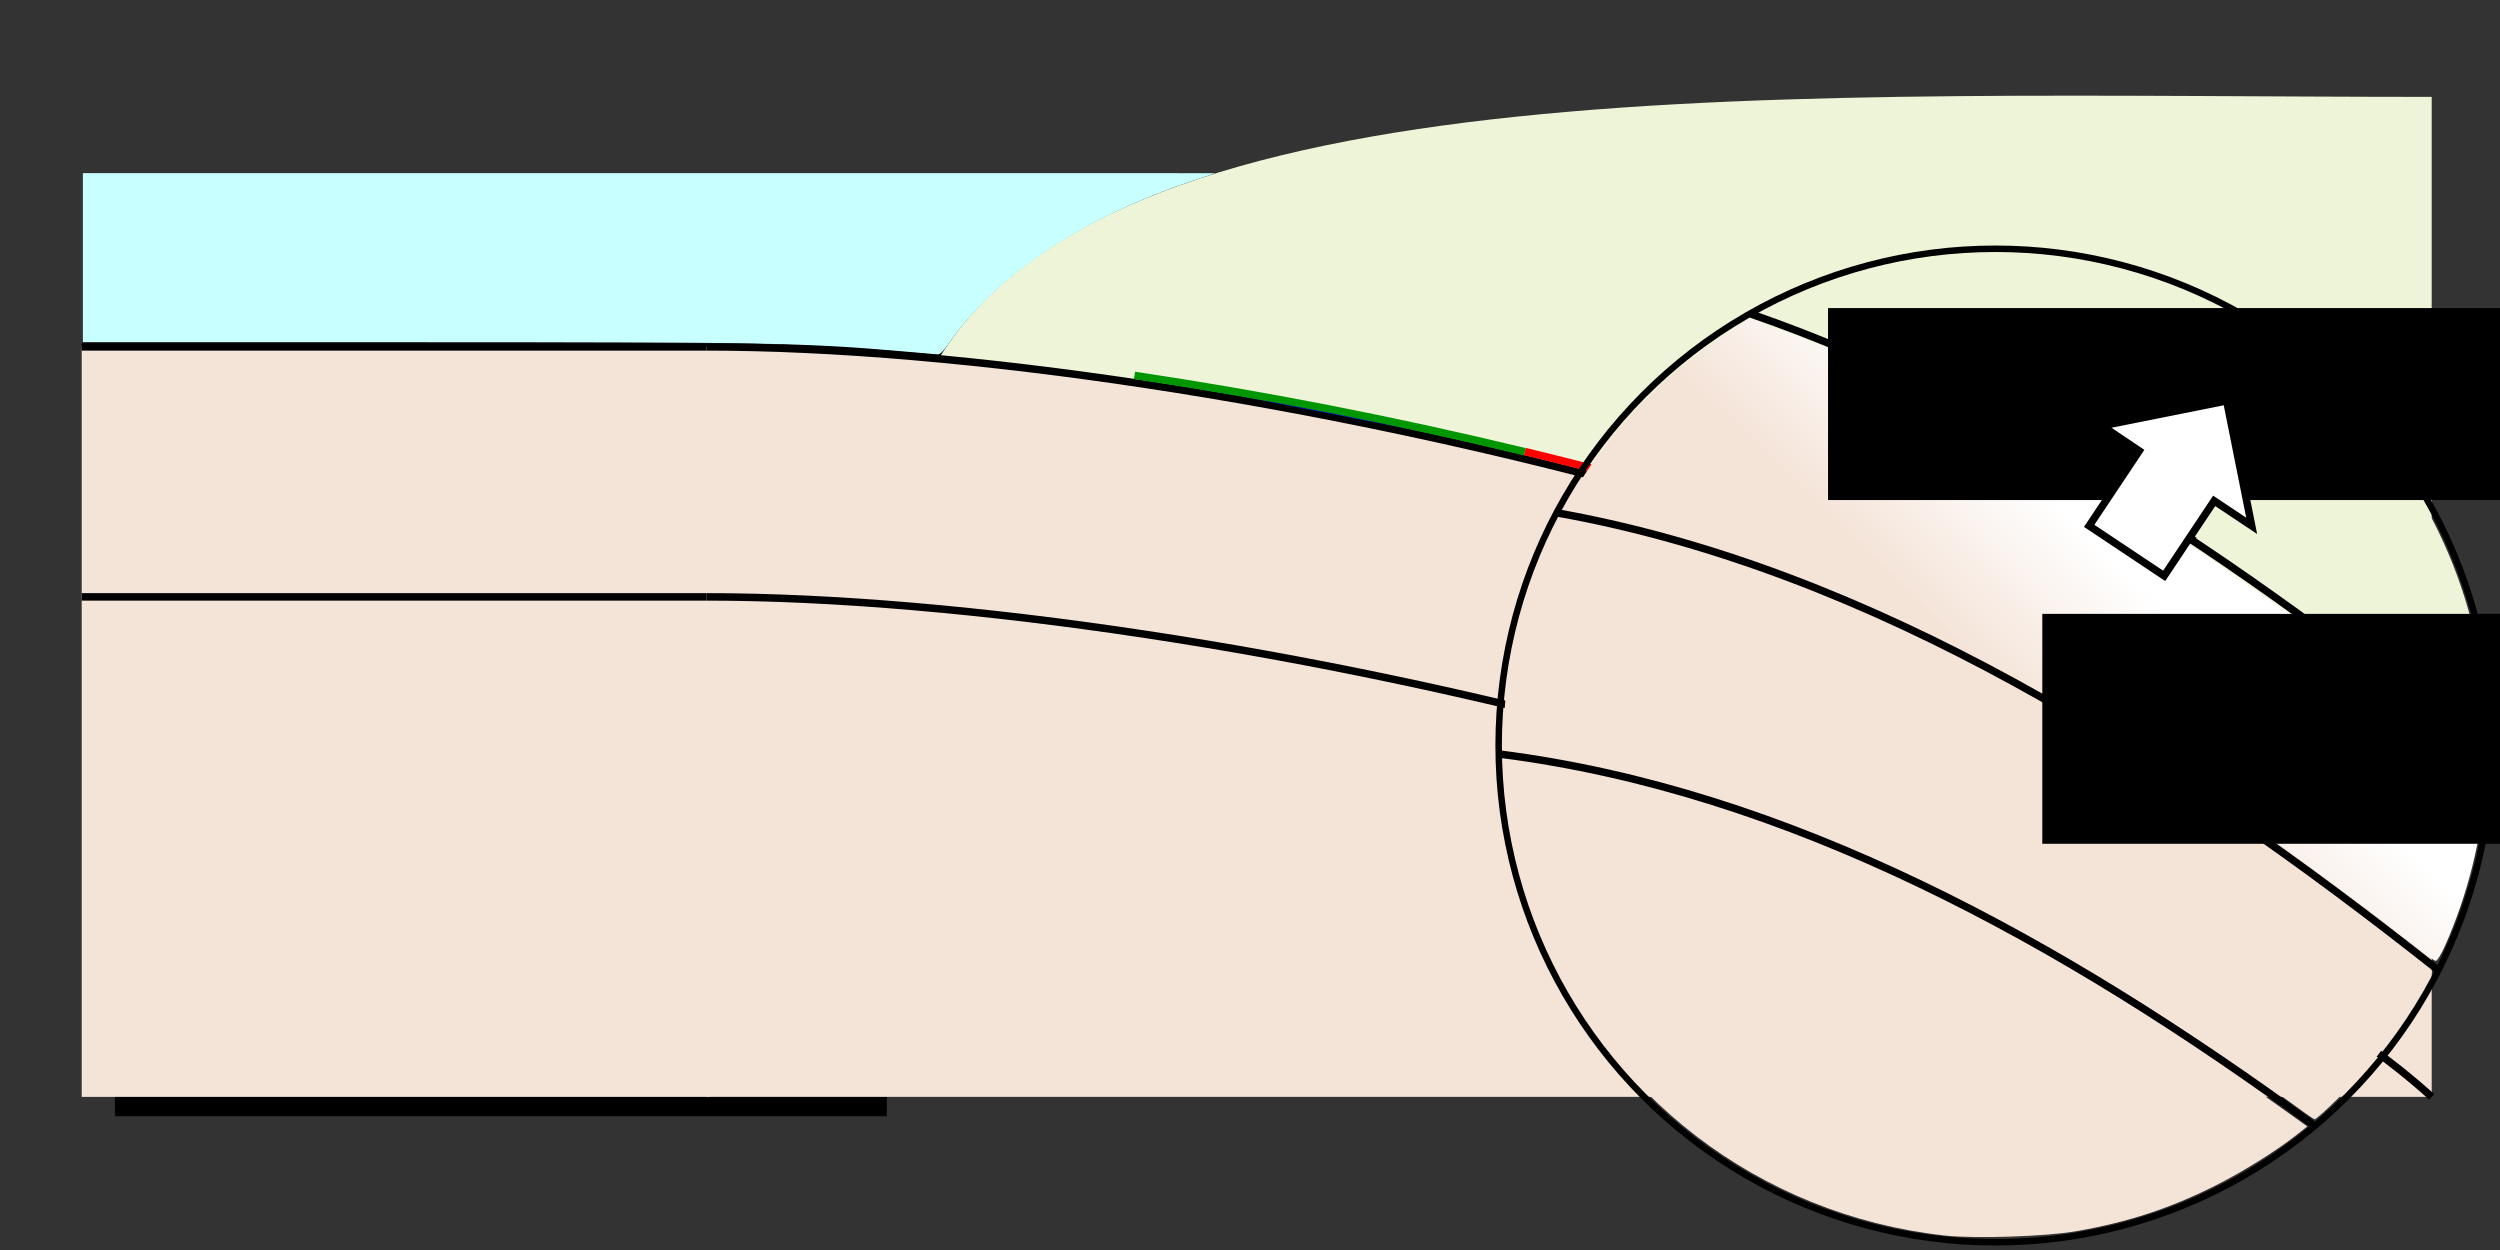 <?xml version="1.0" encoding="UTF-8" standalone="no"?>
<!-- Created with Inkscape (http://www.inkscape.org/) -->

<svg
   xmlns:osb="http://www.openswatchbook.org/uri/2009/osb"
   xmlns:dc="http://purl.org/dc/elements/1.1/"
   xmlns:cc="http://creativecommons.org/ns#"
   xmlns:rdf="http://www.w3.org/1999/02/22-rdf-syntax-ns#"
   xmlns:svg="http://www.w3.org/2000/svg"
   xmlns="http://www.w3.org/2000/svg"
   xmlns:xlink="http://www.w3.org/1999/xlink"
   xmlns:sodipodi="http://sodipodi.sourceforge.net/DTD/sodipodi-0.dtd"
   xmlns:inkscape="http://www.inkscape.org/namespaces/inkscape"
   width="1000"
   height="500"
   viewBox="0 0 1000 500"
   id="svg2"
   version="1.1"
   inkscape:version="0.91 r13725"
   sodipodi:docname="subduction_5.svg">
  <rect x="0" y="0" width="1000" height="500" fill="#333333" stroke="none"/>
  <defs
     id="defs4">
    <linearGradient
       id="linearGradient5694"
       osb:paint="solid">
      <stop
         style="stop-color:#ffffff;stop-opacity:1;"
         offset="0"
         id="stop5696" />
    </linearGradient>
    <linearGradient
       id="linearGradient4226"
       osb:paint="solid">
      <stop
         style="stop-color:#000000;stop-opacity:1;"
         offset="0"
         id="stop4228" />
    </linearGradient>
    <linearGradient
       inkscape:collect="always"
       id="linearGradient4202">
      <stop
         style="stop-color:#f4e3d7;stop-opacity:1"
         offset="0"
         id="stop4204" />
      <stop
         style="stop-color:#ffffff;stop-opacity:1"
         offset="1"
         id="stop4206" />
    </linearGradient>
    <inkscape:perspective
       sodipodi:type="inkscape:persp3d"
       inkscape:vp_x="0 : 250 : 1"
       inkscape:vp_y="0 : 1000 : 0"
       inkscape:vp_z="1000 : 250 : 1"
       inkscape:persp3d-origin="500 : 166.66667 : 1"
       id="perspective4336" />
    <linearGradient
       inkscape:collect="always"
       xlink:href="#linearGradient4202"
       id="linearGradient4208"
       x1="-316.653"
       y1="160.249"
       x2="-267.68"
       y2="110.251"
       gradientUnits="userSpaceOnUse" />
  </defs>
  <sodipodi:namedview
     id="base"
     pagecolor="#ffffff"
     bordercolor="#666666"
     borderopacity="1.0"
     inkscape:pageopacity="0.0"
     inkscape:pageshadow="2"
     inkscape:zoom="1.1200571"
     inkscape:cx="394.25554"
     inkscape:cy="319.59964"
     inkscape:document-units="px"
     inkscape:current-layer="layer7"
     showgrid="false"
     units="px"
     inkscape:window-width="2048"
     inkscape:window-height="1027"
     inkscape:window-x="0"
     inkscape:window-y="1"
     inkscape:window-maximized="1"
     showborder="false" />
  <g
     inkscape:label="Layer 1"
     inkscape:groupmode="layer"
     id="layer1"
     transform="translate(0,-552.362)"
     style="display:inline">
    <flowRoot
       xml:space="preserve"
       id="flowRoot4293"
       style="font-style:normal;font-weight:normal;font-size:40px;line-height:125%;font-family:sans-serif;letter-spacing:0px;word-spacing:0px;fill:#000000;fill-opacity:1;stroke:none;stroke-width:1px;stroke-linecap:butt;stroke-linejoin:miter;stroke-opacity:1"
       transform="translate(0,552.362)"><flowRegion
         id="flowRegion4295"><rect
           id="rect4297"
           width="379.21"
           height="75.494"
           x="312.427"
           y="109.756" /></flowRegion><flowPara
         id="flowPara4299" /></flowRoot>    <flowRoot
       xml:space="preserve"
       id="flowRoot4309"
       style="font-style:normal;font-weight:normal;font-size:40px;line-height:125%;font-family:sans-serif;letter-spacing:0px;word-spacing:0px;fill:#000000;fill-opacity:1;stroke:none;stroke-width:1px;stroke-linecap:butt;stroke-linejoin:miter;stroke-opacity:1"
       transform="translate(0,552.362)"><flowRegion
         id="flowRegion4311"><rect
           id="rect4313"
           width="356.562"
           height="58.653"
           x="362.369"
           y="92.334" /></flowRegion><flowPara
         id="flowPara4315" /></flowRoot>  </g>
  <g
     inkscape:groupmode="layer"
     id="layer2"
     inkscape:label="Layer 2"
     style="display:inline" />
  <g
     inkscape:groupmode="layer"
     id="layer3"
     inkscape:label="Layer 3"
     style="display:inline">
    <flowRoot
       xml:space="preserve"
       id="flowRoot4252"
       style="font-style:normal;font-weight:normal;font-size:25px;line-height:125%;font-family:sans-serif;letter-spacing:0px;word-spacing:0px;fill:#000000;fill-opacity:1;stroke:#000000;stroke-width:1px;stroke-linecap:butt;stroke-linejoin:miter;stroke-opacity:1"><flowRegion
         id="flowRegion4254"><rect
           id="rect4256"
           width="307.782"
           height="50.523"
           x="46.458"
           y="395.47"
           style="font-size:25px;stroke:#000000;stroke-opacity:1" /></flowRegion><flowPara
         id="flowPara4258" /></flowRoot>  </g>
  <g
     inkscape:groupmode="layer"
     id="layer4"
     inkscape:label="Layer 4"
     style="display:inline">
    <g
       id="g4208"
       transform="translate(2.678,-31.248)">
      <path
         sodipodi:nodetypes="ccccc"
         inkscape:connector-curvature="0"
         id="path3408"
         d="m 970,1022.362 -690,0 0,-300 c 203.252,0 562.242,84.437 690,200 z"
         style="display:inline;fill:#f4e3d7;fill-rule:evenodd;stroke:none;stroke-width:1px;stroke-linecap:butt;stroke-linejoin:miter;stroke-opacity:1"
         transform="translate(0,-552.362)" />
      <rect
         y="722.362"
         x="30"
         height="300"
         width="251"
         id="rect4325"
         style="display:inline;fill:#f4e3d7;stroke:none;stroke-width:2.031;stroke-miterlimit:4;stroke-dasharray:0.203, 0.203;stroke-dashoffset:0;stroke-opacity:1"
         transform="translate(0,-552.362)" />
      <path
         sodipodi:nodetypes="cccc"
         inkscape:connector-curvature="0"
         id="path3364-2"
         d="m 280,170 c 203.252,0 562.242,84.437 690,200 L 970,70 C 716.806,70 446.283,56.33 373.113,174.216"
         style="display:inline;fill:#eef4d7;fill-rule:evenodd;stroke:none;stroke-width:1px;stroke-linecap:butt;stroke-linejoin:miter;stroke-opacity:1" />
      <path
         sodipodi:nodetypes="ccc"
         inkscape:connector-curvature="0"
         id="path4331"
         d="m 30,170 0,-70 480.732,0"
         style="display:inline;fill:none;fill-rule:evenodd;stroke:none;stroke-width:1px;stroke-linecap:butt;stroke-linejoin:miter;stroke-opacity:1" />
      <path
         inkscape:connector-curvature="0"
         id="path4250"
         d="M 618.488,301.723 C 659.531,321.947 694.406,343.849 720,367"
         style="display:inline;fill:none;fill-rule:evenodd;stroke:none;stroke-width:3;stroke-linecap:butt;stroke-linejoin:miter;stroke-miterlimit:4;stroke-dasharray:none;stroke-opacity:1" />
      <path
         inkscape:connector-curvature="0"
         id="path3364-2-6"
         d="m 30,167 c 49.636,0 108.559,5.036 171.134,14.33"
         style="display:inline;fill:none;fill-rule:evenodd;stroke:none;stroke-width:3;stroke-linecap:butt;stroke-linejoin:miter;stroke-miterlimit:4;stroke-dasharray:none;stroke-opacity:1" />
      <path
         inkscape:connector-curvature="0"
         id="path4333"
         d="m 358.544,171.813 c -38.657,-3.42 -55.909,-3.745 -199.119,-3.754 l -128.946,-0.008 0,-33.775 0,-33.775 226.484,0.008 226.484,0.008 -8.218,2.76 c -45.419,15.256 -79.082,37.702 -98.802,65.879 -1.967,2.81 -3.134,3.92 -4.058,3.856 -0.713,-0.049 -6.934,-0.589 -13.825,-1.198 z"
         style="display:inline;fill:#c8ffff;fill-opacity:1;stroke:none;stroke-width:3;stroke-miterlimit:4;stroke-dasharray:none;stroke-dashoffset:0;stroke-opacity:1" />
      <path
         sodipodi:nodetypes="cc"
         inkscape:connector-curvature="0"
         id="path4329"
         d="m 30,822.362 250,0"
         style="display:inline;fill:none;fill-rule:evenodd;stroke:#000000;stroke-width:3;stroke-linecap:butt;stroke-linejoin:miter;stroke-miterlimit:4;stroke-dasharray:none;stroke-opacity:1"
         transform="translate(0,-552.362)" />
      <path
         sodipodi:nodetypes="cc"
         inkscape:connector-curvature="0"
         id="path3364"
         d="m 280,270 c 203.252,0 562.242,84.437 690,200"
         style="display:inline;fill:none;fill-rule:evenodd;stroke:#000000;stroke-width:3;stroke-linecap:butt;stroke-linejoin:miter;stroke-miterlimit:4;stroke-dasharray:none;stroke-opacity:1" />
      <path
         sodipodi:nodetypes="cc"
         inkscape:connector-curvature="0"
         id="path3364-5"
         d="m 280,170 c 203.252,0 562.242,84.437 690,200"
         style="display:inline;fill:none;fill-rule:evenodd;stroke:#000000;stroke-width:3;stroke-linecap:butt;stroke-linejoin:miter;stroke-miterlimit:4;stroke-dasharray:none;stroke-opacity:1" />
      <path
         sodipodi:nodetypes="cc"
         inkscape:connector-curvature="0"
         id="path4327"
         d="m 30,722.362 250,0"
         style="display:inline;fill:none;fill-rule:evenodd;stroke:#000000;stroke-width:3;stroke-linecap:butt;stroke-linejoin:miter;stroke-miterlimit:4;stroke-dasharray:none;stroke-opacity:1"
         transform="translate(0,-552.362)" />
      <path
         inkscape:connector-curvature="0"
         id="path4243"
         d="m 451.134,181.43 c 50.65,7.523 103.692,17.837 156.139,30.53"
         style="display:inline;fill:#0000ff;fill-rule:evenodd;stroke:#009600;stroke-width:3;stroke-linecap:butt;stroke-linejoin:miter;stroke-miterlimit:4;stroke-dasharray:none;stroke-opacity:1" />
      <path
         inkscape:connector-curvature="0"
         id="path4245"
         d="m 607.273,211.86 c 42.333,10.245 84.278,22.04 124.262,35.168"
         style="display:inline;fill:none;fill-rule:evenodd;stroke:#ff0000;stroke-width:3;stroke-linecap:butt;stroke-linejoin:miter;stroke-miterlimit:4;stroke-dasharray:none;stroke-opacity:1" />
      <path
         inkscape:connector-curvature="0"
         id="path4248"
         d="m 731.535,247.027 c 49.682,16.312 96.338,34.682 136.953,54.695"
         style="display:inline;fill:none;fill-rule:evenodd;stroke:#0000ff;stroke-width:3;stroke-linecap:butt;stroke-linejoin:miter;stroke-miterlimit:4;stroke-dasharray:none;stroke-opacity:1" />
      <path
         sodipodi:nodetypes="cc"
         inkscape:connector-curvature="0"
         id="path4223"
         d="m 730,245 240,0"
         style="display:inline;fill:none;fill-rule:evenodd;stroke:#000000;stroke-width:3;stroke-linecap:butt;stroke-linejoin:miter;stroke-miterlimit:4;stroke-dasharray:9, 9;stroke-dashoffset:0;stroke-opacity:1" />
    </g>
  </g>
  <g
     inkscape:groupmode="layer"
     id="layer5"
     inkscape:label="Layer 5"
     style="display:inline" />
  <g
     inkscape:groupmode="layer"
     id="layer6"
     inkscape:label="Layer 6" />
  <g
     inkscape:groupmode="layer"
     id="layer7"
     inkscape:label="Layer 7">
    <g
       id="g5797"
       transform="translate(1098.158,98.209)">
      <path
         id="path4224"
         d="M -397.774,27.389 C -292.482,63.822 -193.33,132.347 -101.695,206.832"
         style="display:inline;fill:none;fill-rule:evenodd;stroke:#000000;stroke-width:3;stroke-linecap:butt;stroke-linejoin:miter;stroke-miterlimit:4;stroke-dasharray:none;stroke-opacity:1"
         inkscape:connector-curvature="0" />
      <path
         id="path4231"
         d="m -475.531,106.902 c 126.173,22.519 244.448,97.31 352.644,182.929"
         style="display:inline;fill:none;fill-rule:evenodd;stroke:#000000;stroke-width:3;stroke-linecap:butt;stroke-linejoin:miter;stroke-miterlimit:4;stroke-dasharray:none;stroke-opacity:1"
         inkscape:connector-curvature="0" />
      <path
         id="path4238"
         d="m -498.523,203.397 c 115.658,14.594 224.889,74.535 326.047,148.609"
         style="display:inline;fill:none;fill-rule:evenodd;stroke:#000000;stroke-width:3;stroke-linecap:butt;stroke-linejoin:miter;stroke-miterlimit:4;stroke-dasharray:none;stroke-opacity:1"
         inkscape:connector-curvature="0" />
      <ellipse
         ry="198.704"
         rx="198.704"
         cy="200"
         cx="-300"
         id="path4242"
         style="fill:none;fill-opacity:1;stroke:#000000;stroke-width:2.593;stroke-miterlimit:4;stroke-dasharray:none;stroke-dashoffset:0;stroke-opacity:1" />
      <path
         inkscape:connector-curvature="0"
         id="path4194"
         d="m -320.363,395.994 c -74.009,-8.242 -136.295,-55.997 -163.378,-125.263 -6.703,-17.143 -11.379,-37.958 -12.622,-56.185 -0.557,-8.162 -0.488,-8.705 1.101,-8.703 3.54,0.004 29.045,4.648 42.317,7.705 82.404,18.98 168.58,61.11 264.07,129.098 l 13.637,9.709 -4.481,3.542 c -7.976,6.305 -21.644,14.809 -32.613,20.292 -18.149,9.072 -34.683,14.475 -55.354,18.088 -12.185,2.13 -40.634,3.056 -52.676,1.715 z"
         style="fill:#f4e3d7;fill-opacity:1;stroke:#000000;stroke-width:2.678;stroke-miterlimit:4;stroke-dasharray:8.035, 8.035;stroke-dashoffset:0;stroke-opacity:0" />
      <path
         inkscape:connector-curvature="0"
         id="path4196"
         d="m -181.977,342.789 c -14.575,-10.837 -59.358,-40.439 -78.75,-52.054 -77.802,-46.6 -153.363,-76.222 -221.235,-86.729 -6.875,-1.064 -13.002,-2.078 -13.615,-2.254 -2.532,-0.723 -0.869,-24.132 3.039,-42.783 4.255,-20.31 15.587,-49.551 19.202,-49.551 0.92,0 6.386,1.015 12.148,2.255 86.188,18.553 175.292,61.549 274.102,132.265 19.485,13.945 49.122,36.224 61.686,46.37 0.635,0.513 -8.053,15.161 -13.577,22.889 -3.069,4.294 -7.889,10.578 -10.71,13.965 -5.692,6.833 -21.54,22.466 -22.651,22.344 -0.39,-0.043 -4.727,-3.066 -9.638,-6.717 z"
         style="fill:#f4e3d7;fill-opacity:1;stroke:#000000;stroke-width:2.678;stroke-miterlimit:4;stroke-dasharray:8.035, 8.035;stroke-dashoffset:0;stroke-opacity:0" />
      <path
         inkscape:connector-curvature="0"
         id="path4198"
         d="m -129.747,282.052 c -8.562,-7.011 -49.021,-37.169 -63.108,-47.041 -97.929,-68.624 -186.553,-110.547 -269.464,-127.469 -5.402,-1.102 -9.949,-2.097 -10.106,-2.209 -0.51,-0.367 8.062,-14.042 13.236,-21.115 14.335,-19.597 31.045,-35.479 51.572,-49.016 l 9.169,-6.047 8.241,2.99 c 82.099,29.785 168.967,82.086 271.446,163.43 l 15.747,12.499 -0.472,5.357 c -2.17,24.601 -7.576,46.227 -16.681,66.738 -1.472,3.315 -3.124,5.999 -3.672,5.966 -0.548,-0.034 -3.206,-1.87 -5.907,-4.082 z"
         style="fill:url(#linearGradient4208);fill-opacity:1;stroke:#000000;stroke-width:2.678;stroke-miterlimit:4;stroke-dasharray:8.035, 8.035;stroke-dashoffset:0;stroke-opacity:0" />
      <path
         id="path4200"
         d="M -117.248,191.902 C -210.04,117.127 -303.171,60.521 -381.545,31.26 c -6.125,-2.287 -11.298,-4.314 -11.497,-4.504 -0.834,-0.801 19.145,-9.53 30.485,-13.318 55.188,-18.438 114.93,-11.907 164.225,17.953 43.761,26.508 75.938,69.562 88.675,118.651 1.656,6.384 3.633,15.633 4.392,20.554 1.325,8.585 2.963,32.627 2.215,32.513 -0.198,-0.03 -6.588,-5.073 -14.199,-11.207 z"
         style="fill:#eef4d7;fill-opacity:1;stroke:#000000;stroke-width:2.678;stroke-miterlimit:4;stroke-dasharray:8.035, 8.035;stroke-dashoffset:0;stroke-opacity:0"
         inkscape:connector-curvature="0" />
      <flowRoot
         transform="translate(204.454,215.168)"
         style="font-style:normal;font-variant:normal;font-weight:normal;font-stretch:normal;font-size:25px;line-height:125%;font-family:sans-serif;-inkscape-font-specification:'sans-serif, Normal';text-align:start;letter-spacing:0px;word-spacing:0px;writing-mode:lr-tb;text-anchor:start;fill:#000000;fill-opacity:1;stroke:none;stroke-width:1px;stroke-linecap:butt;stroke-linejoin:miter;stroke-opacity:1"
         id="flowRoot5720"
         xml:space="preserve"><flowRegion
           id="flowRegion5722"><rect
             style="font-style:normal;font-variant:normal;font-weight:normal;font-stretch:normal;font-size:25px;line-height:125%;font-family:sans-serif;-inkscape-font-specification:'sans-serif, Normal';text-align:start;writing-mode:lr-tb;text-anchor:start"
             y="-190.143"
             x="-571.399"
             height="76.782"
             width="403.551"
             id="rect5724" /></flowRegion><flowPara
           id="flowPara5728">Mantle wedge</flowPara></flowRoot>      <flowRoot
         transform="translate(-133.922,258.915)"
         style="font-style:normal;font-weight:normal;font-size:25px;line-height:125%;font-family:sans-serif;letter-spacing:0px;word-spacing:0px;fill:#000000;fill-opacity:1;stroke:none;stroke-width:1px;stroke-linecap:butt;stroke-linejoin:miter;stroke-opacity:1"
         id="flowRoot5730"
         xml:space="preserve"><flowRegion
           id="flowRegion5732"><rect
             style="font-size:25px"
             y="-111.576"
             x="-147.314"
             height="91.96"
             width="390.159"
             id="rect5734" /></flowRegion><flowPara
           id="flowPara5736">Eclogitization</flowPara></flowRoot>      <path
         id="path5700"
         d="m -262.487,112.136 20,-30 -14.9,-10 49.9,-10 10,50 -15,-10 -20,30 z"
         style="fill:#ffffff;fill-rule:evenodd;stroke:#000000;stroke-width:3;stroke-linecap:butt;stroke-linejoin:miter;stroke-miterlimit:4;stroke-dasharray:none;stroke-opacity:1"
         inkscape:connector-curvature="0" />
    </g>
  </g>
</svg>
